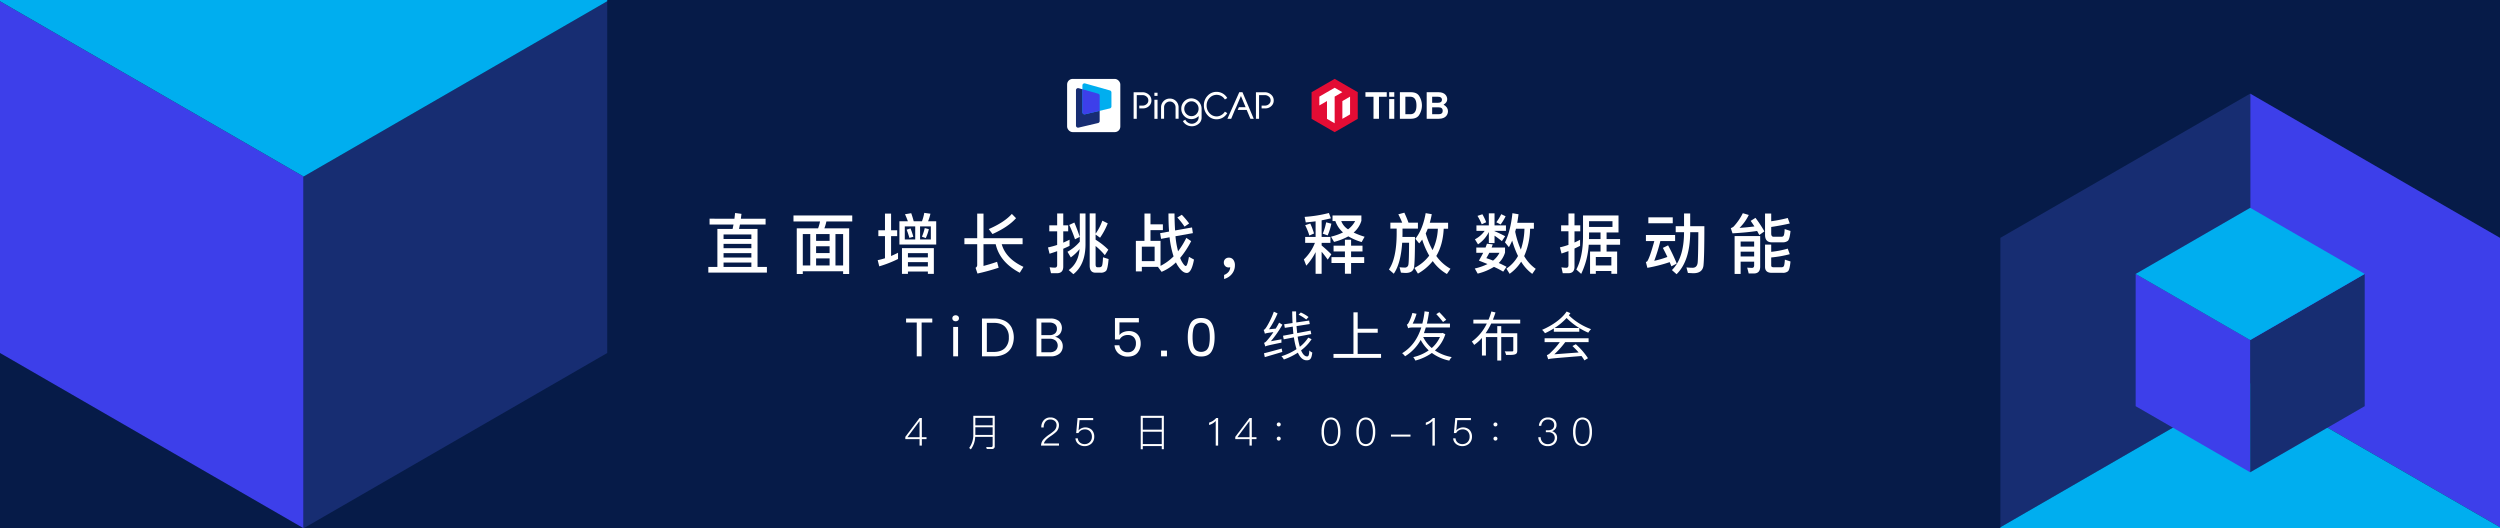 <svg xmlns="http://www.w3.org/2000/svg" xmlns:xlink="http://www.w3.org/1999/xlink" width="1680" height="355" viewBox="0 0 1680 355">
  <defs>
    <clipPath id="clip-path">
      <rect id="矩形_64" data-name="矩形 64" width="408.058" height="355" fill="none"/>
    </clipPath>
    <clipPath id="clip-path-2">
      <rect id="矩形_65" data-name="矩形 65" width="335.75" height="292.094" transform="translate(335.75 292.094) rotate(180)" fill="none"/>
    </clipPath>
  </defs>
  <g id="组_5121" data-name="组 5121" transform="translate(0 -3944)">
    <g id="组_4999" data-name="组 4999">
      <rect id="矩形_9" data-name="矩形 9" width="1680" height="355" transform="translate(0 3944)" fill="#061b48"/>
      <g id="组_4884" data-name="组 4884" transform="translate(0 3944)">
        <g id="组_4883" data-name="组 4883" clip-path="url(#clip-path)">
          <path id="路径_74" data-name="路径 74" d="M203.791,118.783-.913.6V236.969l204.7,118.186Z" transform="translate(0.238 -0.155)" fill="#3d3fea"/>
          <path id="路径_75" data-name="路径 75" d="M275.87,118.783,480.575.6V236.969L275.87,355.155Z" transform="translate(-71.841 -0.155)" fill="#172d72"/>
          <path id="路径_76" data-name="路径 76" d="M-.913-41.018l204.7,118.186L408.5-41.018,203.791-159.2Z" transform="translate(0.238 41.46)" fill="#00aeef"/>
        </g>
      </g>
      <g id="组_4888" data-name="组 4888" transform="translate(442.52 3671.557)">
        <g id="组_4886" data-name="组 4886" transform="translate(901.73 335.349)">
          <g id="组_4885" data-name="组 4885" clip-path="url(#clip-path-2)">
            <path id="路径_77" data-name="路径 77" d="M984.865,529.836,1153.3,627.08V432.593L984.865,335.349Z" transform="translate(-816.99 -335.349)" fill="#3d3fea"/>
            <path id="路径_78" data-name="路径 78" d="M1069.886,529.836,901.455,627.08V432.593l168.431-97.244Z" transform="translate(-902.011 -335.349)" fill="#172d72"/>
            <path id="路径_79" data-name="路径 79" d="M1238.316,528.907l-168.431-97.243L901.455,528.907l168.431,97.244Z" transform="translate(-902.011 -237.176)" fill="#00aeef"/>
          </g>
        </g>
        <g id="组_4887" data-name="组 4887" transform="translate(992.644 412.097)">
          <path id="路径_80" data-name="路径 80" d="M1023.713,439.794l-76.961-44.433v88.867l76.961,44.433Z" transform="translate(-946.753 -350.927)" fill="#3d3fea"/>
          <path id="路径_81" data-name="路径 81" d="M984.865,439.794l76.961-44.433v88.867L984.865,528.66Z" transform="translate(-907.904 -350.927)" fill="#172d72"/>
          <path id="路径_82" data-name="路径 82" d="M946.753,417.79l76.961,44.433,76.961-44.433-76.961-44.433Z" transform="translate(-946.753 -373.356)" fill="#00aeef"/>
        </g>
      </g>
    </g>
    <g id="组_5120" data-name="组 5120" transform="translate(-946.368 3132.842)">
      <g id="组_5110" data-name="组 5110">
        <path id="路径_284" data-name="路径 284" d="M1439.913,958.127c.177-1.279.309-2.557.441-3.835l4.276.573c-.132,1.146-.264,2.2-.4,3.262h16.619v3.923h-17.236c-.221,1.014-.44,1.984-.617,2.954h12.432v25.524h6.3v3.835h-39.366v-3.835h6.084V965h10.227c.22-1.014.441-1.984.617-2.954h-16.09v-3.923Zm11.374,13.622v-3.042H1432.6v3.042Zm0,6.216v-2.911H1432.6v2.911Zm0,6.259V981.27H1432.6v2.954Zm0,6.3v-2.954H1432.6v2.954Z" fill="#fff"/>
        <path id="路径_285" data-name="路径 285" d="M1519.081,955.967v4.011h-17.369a32.962,32.962,0,0,1-1.366,4.629h16.663v30.682h-4.056v-1.852h-27.11v1.852h-4.056V964.607h14.326a27.745,27.745,0,0,0,1.323-4.629h-17.853v-4.011Zm-28.213,33.591V968.442h-5.025v21.116Zm13-16.531v-4.585h-9.081v4.585Zm0,8.2v-4.585h-9.081v4.585Zm0,8.332V984.8h-9.081v4.761Zm9.081,0V968.442H1507.8v21.116Z" fill="#fff"/>
        <path id="路径_286" data-name="路径 286" d="M1541.072,965.885v-11.2h4.1v11.2h4.1v3.968h-4.1V983.21c1.588-.705,3.13-1.41,4.673-2.2v4.188a78.181,78.181,0,0,1-12.608,4.937l-1.057-4.144c1.674-.353,3.3-.793,4.892-1.278V969.853h-4.452v-3.968Zm19.309-6.039h5.554a30.387,30.387,0,0,0,1.543-5.642l4.144.573a29.651,29.651,0,0,1-1.587,5.069h5.466V975.5H1550.77v-15.65h5.687c-.616-1.675-1.233-3.262-1.94-4.716l4.189-.705C1559.278,956.011,1559.851,957.818,1560.381,959.846Zm13.533,35.355H1569.9v-1.587h-13.4V995.2h-4.012v-17.28h21.424Zm-12.52-31.916h-7.008V972.1h7.008Zm-1.278,7.009-2.644.705a50.72,50.72,0,0,0-1.852-5.51l2.6-.838A42.13,42.13,0,0,1,1560.116,970.294Zm9.786,13.841V981.27h-13.4v2.865Zm0,6.084v-2.91h-13.4v2.91Zm1.985-26.934h-7.23V972.1h7.23Zm-1.324,1.851a29.77,29.77,0,0,1-2.071,6l-2.6-.926a30.577,30.577,0,0,0,1.9-5.776Z" fill="#fff"/>
        <path id="路径_287" data-name="路径 287" d="M1603.048,971.219V954.688h4.231v16.531h26.274v4.056h-14.019q2.712,9.655,14.592,15.209l-2.469,3.967q-13.423-7.075-16.179-19.176h-8.2v14.592q4.563-1.191,9.125-2.777l1.059,3.966a140.94,140.94,0,0,1-14.239,3.924l-1.279-3.879a2.038,2.038,0,0,0,1.1-1.9V975.275h-8.6v-4.056Zm26.1-13.445c-3.526,3.968-8.772,7.494-15.826,10.668l-2.512-3.35c6.965-3,12.123-6.392,15.517-10.183Z" fill="#fff"/>
        <path id="路径_288" data-name="路径 288" d="M1652.636,994.759l-.926-4.011a24.429,24.429,0,0,0,3.482.264c1.058,0,1.587-.617,1.587-1.762v-9.3c-1.719.617-3.438,1.19-5.113,1.719l-1.059-4.232a57.382,57.382,0,0,0,6.172-1.675v-9.169h-5.29V962.58h5.29V954.6h4.1v7.98h3.306v4.011h-3.306v7.626q2.117-.926,4.232-1.984v4.145c-1.411.705-2.821,1.322-4.232,1.939v11.99c0,2.953-1.41,4.452-4.232,4.452Zm19.352-40.159h3.835v21.248q-.2,13.357-8.155,19.573l-3.13-2.778c4.32-3.085,6.744-7.758,7.317-14.106a30.766,30.766,0,0,1-5.907,5.6l-2.248-3.791a29.04,29.04,0,0,0,8.288-6.788Zm-.044,15.738-3.175,1.631a86.1,86.1,0,0,0-3.878-9.654l3.438-1.631C1669.563,963.593,1670.8,966.811,1671.944,970.338Zm18.823-9.081a47.3,47.3,0,0,1-5.158,9.654l-3-2.16v3.482a46.546,46.546,0,0,1,8.552,6.745l-2.337,3.659a45.335,45.335,0,0,0-6.215-6.171v12.386c0,1.235.4,1.9,1.19,1.9h1.455a1.817,1.817,0,0,0,1.587-.837c.352-.661.617-2.6.749-5.863l3.747,1.19c-.353,4.408-.926,7.1-1.719,7.979a4.966,4.966,0,0,1-3.615,1.19h-3.394q-3.968,0-3.968-4.761v-35.09h3.968v13.666a36.5,36.5,0,0,0,4.54-8.772Z" fill="#fff"/>
        <path id="路径_289" data-name="路径 289" d="M1719.5,954.644v7.274h8.332v3.88H1719.5v7.229h6.745v16.8a34.118,34.118,0,0,0,8.772-6.392c-.529-1.543-.969-3.217-1.411-5.025a65.85,65.85,0,0,1-1.278-7.8l-5.731,1.059-.617-3.836,5.995-1.058q-.4-5.489-.4-12.167h4.056c.044,4.321.176,8.112.4,11.418l11.374-2.028.572,3.835L1736.3,969.9a54.7,54.7,0,0,0,1.057,7.274l.662,2.865a54.2,54.2,0,0,0,5.554-9.037l3.263,2.2a61.065,61.065,0,0,1-7.406,11.285,16.136,16.136,0,0,0,1.146,2.469c1.146,1.94,2.027,2.954,2.645,2.954.705,0,1.411-2.072,2.116-6.172l3.394,1.852c-1.1,5.995-2.733,8.993-4.849,8.993q-2.644,0-5.422-3.968a16.8,16.8,0,0,1-1.852-3.13,31.019,31.019,0,0,1-9.654,6.348l-2.38-3.218a.476.476,0,0,1,.309-.132h-11.2v3.041h-4.011v-20.5h5.775V954.644Zm2.777,32v-9.742h-8.6v9.742Zm23.188-25.3-3.086,2.116a49.315,49.315,0,0,0-4.849-6.127l3-1.852A52.126,52.126,0,0,1,1745.468,961.345Z" fill="#fff"/>
        <path id="路径_290" data-name="路径 290" d="M1775.131,985.678a6.02,6.02,0,0,1,1.1,3.66,9.157,9.157,0,0,1-1.984,5.863,9.954,9.954,0,0,1-5.29,3.438v-2.733a6.836,6.836,0,0,0,3-2.072,5.094,5.094,0,0,0,1.1-3.086,3.409,3.409,0,0,1-1.058.133,3.09,3.09,0,0,1-2.292-.926,3.192,3.192,0,0,1-.926-2.337,3.125,3.125,0,0,1,.97-2.424,3.373,3.373,0,0,1,2.513-.882A3.587,3.587,0,0,1,1775.131,985.678Z" fill="#fff"/>
        <path id="路径_291" data-name="路径 291" d="M1830.449,970.382V959.89c-2.116.265-4.32.53-6.612.749l-.75-3.747a87.711,87.711,0,0,0,16.31-2.6l1.324,3.571c-1.941.484-4.012.925-6.216,1.366v11.153h5.907v3.967h-5.907v1.764c2.116,1.763,4.32,3.747,6.524,5.951l-2.425,3.57q-2.381-3.306-4.1-5.29v14.812h-4.056V980.565a39.449,39.449,0,0,1-6.26,9.125l-1.63-4.187a30.851,30.851,0,0,0,7.449-11.154h-6.569v-3.967Zm-1.058-2.336-3.13,1.41a43.007,43.007,0,0,0-2.822-6.965l3.439-1.146A50.09,50.09,0,0,1,1829.391,968.046Zm11.638-6.569a37.812,37.812,0,0,1-2.469,7.891l-3.306-1.191a37.656,37.656,0,0,0,2.292-7.626Zm.793-1.763v-3.747h19.4v3.527a16.583,16.583,0,0,1-5.2,7.934,52.816,52.816,0,0,0,7.362,2.822l-1.984,3.57a38.444,38.444,0,0,1-8.949-3.835,41.219,41.219,0,0,1-9.61,3.747l-2.027-3.526a40.984,40.984,0,0,0,8.067-2.865,17.814,17.814,0,0,1-5.158-7.627Zm8.332,24.246v-3.835h-7.627v-3.88h7.627v-3.967h4.144v3.967h7.67v3.88h-7.67v3.835h8.816v3.923H1854.3v7.229h-4.144v-7.229h-9.037V983.96Zm6.877-24.246h-9.346a11.373,11.373,0,0,0,4.584,5.554A16.537,16.537,0,0,0,1857.031,959.714Z" fill="#fff"/>
        <path id="路径_292" data-name="路径 292" d="M1888.634,960.772a59.083,59.083,0,0,0-2.6-5.6l4.056-1.1c1.146,2.469,2.072,4.673,2.777,6.7h6.348v4.012h-10.36v3.57c0,.705-.044,1.366-.044,2.028h8.42c0,11.021-.22,17.809-.617,20.366q-.66,3.836-5.686,3.836c-.617,0-1.631-.089-3.13-.221l-.926-3.615a34.065,34.065,0,0,0,3.439.22,2.319,2.319,0,0,0,2.512-2.116c.265-1.41.4-6.3.441-14.591h-4.628c-.617,9.257-2.469,16.178-5.643,20.851l-3.263-2.865q5.093-7.407,5.2-23.893v-3.57H1880.7v-4.012Zm11.417,13.974-2.557-3.13c3.4-4.319,5.687-10.051,6.921-17.236l4.1.706a52.005,52.005,0,0,1-1.323,5.73h12.3v4.056h-2.953c-.353,7.141-1.984,13.268-4.981,18.294a29.3,29.3,0,0,0,9.521,8.6l-2.38,3.527a29.217,29.217,0,0,1-9.522-8.685,35,35,0,0,1-9.963,8.42l-2.38-3.835a27.977,27.977,0,0,0,9.963-8.243,53.879,53.879,0,0,1-4.717-10.8A31.36,31.36,0,0,1,1900.051,974.746Zm4.408-6.744a54.838,54.838,0,0,0,4.585,11.241,36.131,36.131,0,0,0,3.57-14.371h-6.789C1905.385,965.973,1904.944,967.032,1904.459,968Z" fill="#fff"/>
        <path id="路径_293" data-name="路径 293" d="M1949.506,975.407c-.265.706-.486,1.367-.749,2.072h8.992v3.4a16.5,16.5,0,0,1-4.232,7.009c1.808.793,3.571,1.675,5.247,2.556l-2.249,3.263a56.872,56.872,0,0,0-6.215-3.218,37.434,37.434,0,0,1-10.933,4.54l-1.94-3.438a37.934,37.934,0,0,0,8.552-3c-1.807-.75-3.747-1.5-5.775-2.293,1.059-1.852,2.028-3.571,2.865-5.246h-4.628v-3.571h6.216c.353-.882.661-1.763.925-2.556Zm-2.645-12.783v-8.112h3.835v8.112h7.67v3.658h-7.67v.221c2.336.969,4.717,2.116,7.142,3.394l-2.2,3.306c-1.941-1.542-3.572-2.777-4.938-3.658v4.937h-3.835v-7.45a20.893,20.893,0,0,1-7.274,8.331l-2.071-3.394a18.65,18.65,0,0,0,6.568-5.687h-5.555v-3.658Zm-1.763-2.116-3,1.366a39.511,39.511,0,0,0-2.866-5.643l3.307-1.1A37.72,37.72,0,0,1,1945.1,960.508Zm8.9,20.542h-6.832q-.926,1.851-1.985,3.571c1.543.529,3.042,1.057,4.5,1.675A15.555,15.555,0,0,0,1954,981.05Zm4.144-24.554a31.807,31.807,0,0,1-3.35,5.511l-2.909-1.5a28.026,28.026,0,0,0,3.305-5.422Zm4.409,16.354a41.252,41.252,0,0,1-2.205,4.408L1957.7,974q3.7-7.273,5.025-19.572l4.1.705c-.265,2.027-.528,3.922-.882,5.73h11.2v4.012h-2.556a47.167,47.167,0,0,1-3.968,18.383,26.678,26.678,0,0,0,7.759,8.551l-2.336,3.395a28.587,28.587,0,0,1-7.45-8.2,29.744,29.744,0,0,1-7.759,8.155l-2.16-3.482a24.511,24.511,0,0,0,7.8-8.508A62.044,62.044,0,0,1,1962.555,972.85Zm2.027-5.995a59.536,59.536,0,0,0,3.791,12.035,46.049,46.049,0,0,0,2.425-14.018h-5.687Q1964.845,965.93,1964.582,966.855Z" fill="#fff"/>
        <path id="路径_294" data-name="路径 294" d="M1996.537,994.759l-.882-3.966a20.531,20.531,0,0,0,3.219.308c.97,0,1.5-.573,1.5-1.719V979.9c-1.587.573-3.13,1.1-4.672,1.631l-1.058-4.144a53.023,53.023,0,0,0,5.73-1.675v-9.125h-4.937V962.58h4.937V954.6h4.056v7.98h3.88v4.011h-3.88v7.538c1.234-.573,2.512-1.19,3.747-1.851v4.1c-1.279.617-2.513,1.234-3.747,1.806V990.4c0,2.91-1.411,4.364-4.144,4.364Zm12.388.442-3.263-2.91q4.431-8.531,4.5-21.953V955.967h23.849v11.417h-8.024v4.409h9.081v3.835h-9.081v4.541h7.1v14.987h-3.88v-1.9h-10.447v1.9h-3.879V980.169h7.053v-4.541h-7.935A52.446,52.446,0,0,1,2008.925,995.2Zm5.29-27.817v2.954c0,.485-.045.969-.045,1.455h7.759v-4.409Zm0-7.582v3.835h15.737V959.8Zm14.987,29.756v-5.687h-10.447v5.687Z" fill="#fff"/>
        <path id="路径_295" data-name="路径 295" d="M2072.045,969.1v4.056h-9.918a118,118,0,0,1-4.1,13.269,62.335,62.335,0,0,0,8.817-2.6q-1.521-3.24-3.042-6.083l3.526-1.72a127.36,127.36,0,0,1,5.819,12.256l-3.615,1.851-1.145-2.822a101.805,101.805,0,0,1-14.989,3.836l-1.013-3.968a2.106,2.106,0,0,0,.881-.352c1.19-1.72,2.777-6.26,4.8-13.666h-5.642V969.1Zm-1.587-11.9v4.012h-16.4V957.2Zm11.726-2.6v8.552h9.522c0,14.371-.221,23.231-.617,26.582q-.728,5.027-6.744,5.025c-.706,0-1.941-.087-3.7-.175l-.97-3.7c1.587.131,2.953.22,4.1.22,1.94,0,3.041-1.058,3.4-3.175.264-2.071.4-8.992.484-20.718h-5.466v.4q-.2,19.043-9.169,27.816l-3.13-2.778q8-7.8,8.155-25.038v-.4h-5.6v-4.056h5.6V954.6Z" fill="#fff"/>
        <path id="路径_296" data-name="路径 296" d="M2132.037,966.635,2128.6,969.1c-.441-.881-.926-1.806-1.456-2.732q-6.876,1.058-16.53,1.587l-1.146-3.483a6.039,6.039,0,0,0,1.9-1.058,37.7,37.7,0,0,0,6.172-8.992l4.011,1.189a32.335,32.335,0,0,1-6.215,8.685c3.085-.177,6.436-.53,10.007-.97-.794-1.235-1.632-2.469-2.513-3.747l3.218-2.028A81.171,81.171,0,0,1,2132.037,966.635Zm-15.958,28.61h-4.056V969.809h17.193v20.542c0,3.042-1.455,4.585-4.277,4.585H2121.5l-1.014-3.924,3.13.177c1.014,0,1.543-.573,1.543-1.72V987h-9.081Zm9.081-21.778h-9.081v3.4h9.081Zm-9.081,10.051h9.081V980.3h-9.081ZM2137.062,974c-3.086,0-4.585-1.675-4.585-5.026V954.644h4.145v5.2a102.565,102.565,0,0,0,11.108-2.2l1.367,3.7c-3.615.837-7.758,1.631-12.475,2.336v4.409c0,1.411.528,2.16,1.587,2.16h5.245a1.685,1.685,0,0,0,1.5-.661c.353-.53.617-2.029.705-4.5l3.924,1.279c-.353,3.658-.97,5.862-1.764,6.612a5.474,5.474,0,0,1-3.57,1.014Zm-.44,15.561c0,.793.484,1.19,1.542,1.19h5.334a1.865,1.865,0,0,0,1.543-.617c.353-.529.617-2.028.75-4.5l3.791,1.235q-.53,5.555-1.72,6.612a5.311,5.311,0,0,1-3.57,1.014h-7.317c-3,0-4.5-1.366-4.5-4.011V975.54h4.145v4.848a61.855,61.855,0,0,0,11.108-2.16l1.367,3.747a76.328,76.328,0,0,1-12.475,2.2Z" fill="#fff"/>
        <path id="路径_297" data-name="路径 297" d="M1572.866,1025.22v2.666H1565.7v22.73h-3.277v-22.73h-7.169v-2.666Z" fill="#fff"/>
        <path id="路径_298" data-name="路径 298" d="M1586.95,1023.582a2.629,2.629,0,0,1,3.241,0,2.043,2.043,0,0,1,0,2.918,2.632,2.632,0,0,1-3.241,0,2.043,2.043,0,0,1,0-2.918Zm3.241,7.259v19.775h-3.277v-19.775Z" fill="#fff"/>
        <path id="路径_299" data-name="路径 299" d="M1626.1,1044.619a10.619,10.619,0,0,1-4.556,4.43,15.466,15.466,0,0,1-7.223,1.567h-8.068v-25.4h8.068a15.758,15.758,0,0,1,7.223,1.532,10.41,10.41,0,0,1,4.556,4.394,15.423,15.423,0,0,1,0,13.473Zm-4.43.485a9.584,9.584,0,0,0,2.629-7.2,9.682,9.682,0,0,0-2.612-7.222q-2.612-2.574-7.618-2.576h-4.539v19.56h4.539Q1619.044,1047.662,1621.674,1045.1Z" fill="#fff"/>
        <path id="路径_300" data-name="路径 300" d="M1659.082,1039.7a6.109,6.109,0,0,1,1.459,4.07,6.326,6.326,0,0,1-2.107,4.971,8.913,8.913,0,0,1-6.106,1.873h-9.437v-25.4h9.293a8.711,8.711,0,0,1,5.8,1.694,6.519,6.519,0,0,1,.666,8.609,5.955,5.955,0,0,1-3.368,1.945A6.647,6.647,0,0,1,1659.082,1039.7Zm-12.914-3.351h5.475a5.456,5.456,0,0,0,3.693-1.116,3.943,3.943,0,0,0,1.278-3.134,3.88,3.88,0,0,0-1.261-3.062,5.683,5.683,0,0,0-3.854-1.116h-5.331Zm9.563,10.338a4.593,4.593,0,0,0-.035-6.681,6.183,6.183,0,0,0-4.053-1.208h-5.475v9.079h5.548A6.087,6.087,0,0,0,1655.731,1046.689Z" fill="#fff"/>
        <path id="路径_301" data-name="路径 301" d="M1711.69,1027.814h-13.039v8.5a6.085,6.085,0,0,1,2.593-1.945,9.385,9.385,0,0,1,3.711-.72,8.2,8.2,0,0,1,4.484,1.135,6.865,6.865,0,0,1,2.63,2.989,9.824,9.824,0,0,1,.846,4.125,9.318,9.318,0,0,1-2.2,6.411q-2.2,2.485-6.448,2.486a9.223,9.223,0,0,1-6.231-2.072,7.861,7.861,0,0,1-2.7-5.564h3.242a5.691,5.691,0,0,0,1.855,3.475,5.491,5.491,0,0,0,3.692,1.244,5.173,5.173,0,0,0,4.179-1.658,6.511,6.511,0,0,0,1.4-4.358,5.632,5.632,0,0,0-1.442-4.106,5.423,5.423,0,0,0-4.07-1.478,6.445,6.445,0,0,0-3.278.811,5.377,5.377,0,0,0-2.125,2.179h-3.17V1024.9h16.065Z" fill="#fff"/>
        <path id="路径_302" data-name="路径 302" d="M1730.565,1046.761v3.855H1726.6v-3.855Z" fill="#fff"/>
        <path id="路径_303" data-name="路径 303" d="M1744.541,1037.757q0-6.088,2.018-9.493t6.988-3.4q4.969,0,7.006,3.422t2.035,9.474q0,6.125-2.035,9.544t-7.006,3.423q-4.972,0-6.988-3.423T1744.541,1037.757Zm14.806,0a25.164,25.164,0,0,0-.451-5.188,6.453,6.453,0,0,0-1.712-3.332,5.9,5.9,0,0,0-7.24,0,6.452,6.452,0,0,0-1.711,3.332,25.239,25.239,0,0,0-.45,5.188,25.729,25.729,0,0,0,.45,5.241,6.566,6.566,0,0,0,1.711,3.367,5.826,5.826,0,0,0,7.24,0A6.568,6.568,0,0,0,1758.9,1043,25.651,25.651,0,0,0,1759.347,1037.757Z" fill="#fff"/>
        <path id="路径_304" data-name="路径 304" d="M1807.544,1039.16a11.542,11.542,0,0,0,0,2.233c-8.971,1.837-10.159,2.161-10.916,2.594a19.851,19.851,0,0,0-.828-2.449c.756-.145,1.585-1.009,2.665-2.342a41.919,41.919,0,0,0,3.638-4.864c-4.322.577-5.187.793-5.727,1.081a19.173,19.173,0,0,0-.829-2.558c.648-.144,1.261-.972,2.053-2.2a55.421,55.421,0,0,0,4.792-10.052l2.522,1.153a62.6,62.6,0,0,1-5.765,10.664l4.5-.432q1.242-2,2.27-4l2.233,1.369a74.963,74.963,0,0,1-7.745,11.1Zm.54,8.5-11.78,3.494-.54-2.594c2.954-.684,7.493-1.981,11.923-3.17Zm19.671-8.574a28.982,28.982,0,0,1-7.062,7.493c1.117,2.63,2.486,4.107,4.035,4.107.973,0,1.37-.865,1.513-4.035a5.754,5.754,0,0,0,1.982,1.405c-.468,4.035-1.3,5.224-3.748,5.224-2.557,0-4.466-1.909-5.943-5.151a42.276,42.276,0,0,1-9.4,4.611,10.382,10.382,0,0,0-1.657-2.2,38.689,38.689,0,0,0,10.159-4.755,50.132,50.132,0,0,1-1.765-7.926l-6.846,1.333-.467-2.414,6.989-1.3c-.181-1.549-.324-3.17-.433-4.827l-5.332.828-.468-2.414,5.656-.828c-.144-2.522-.216-5.116-.252-7.818h2.63c0,2.594.036,5.043.144,7.421l8.611-1.26.431,2.341-8.9,1.37c.144,1.657.288,3.206.469,4.718l8.97-1.693.468,2.342-9.15,1.729a52.789,52.789,0,0,0,1.476,6.809,25.938,25.938,0,0,0,5.656-6.16Zm-3.6-13.222a28.135,28.135,0,0,0-5.151-3.242l1.514-1.478a25,25,0,0,1,5.187,3.063Z" fill="#fff"/>
        <path id="路径_305" data-name="路径 305" d="M1874.438,1048.995v2.666h-31.955v-2.666h13.4v-27.956h2.846v11.023H1872.2v2.7h-13.474v14.231Z" fill="#fff"/>
        <path id="路径_306" data-name="路径 306" d="M1917.628,1035.773a24.462,24.462,0,0,1-6.989,10.88,29.774,29.774,0,0,0,11.312,4.467,9.385,9.385,0,0,0-1.657,2.378,29.992,29.992,0,0,1-11.709-5.152,34.23,34.23,0,0,1-11.1,5.116,11.57,11.57,0,0,0-1.405-2.306,29.777,29.777,0,0,0,10.376-4.539,26.726,26.726,0,0,1-5.368-7.025,29.782,29.782,0,0,1-10.52,10.988,9.7,9.7,0,0,0-1.981-2.054c6.556-4,10.519-9.871,12.9-17.328h-5.008c-2.269,0-3.494.216-3.818.612-.181-.576-.612-1.909-.9-2.521.5-.145.9-.649,1.3-1.442a29.036,29.036,0,0,0,2.413-6.377l2.81.541a36.347,36.347,0,0,1-2.594,6.593h6.485a56.9,56.9,0,0,0,1.512-8.25l2.991.433c-.4,2.773-.865,5.367-1.441,7.817h15.527l-.036,2.594h-16.211c-.4,1.3-.83,2.594-1.261,3.818h12.068l.5-.143Zm-14.879,1.837a22.2,22.2,0,0,0,5.765,7.422,21.407,21.407,0,0,0,5.511-7.422Zm13.33-10.051a64.663,64.663,0,0,0-4.54-5.3l2.054-1.3c1.549,1.584,3.638,3.818,4.647,5.115Z" fill="#fff"/>
        <path id="路径_307" data-name="路径 307" d="M1948.46,1028.568a43.7,43.7,0,0,1-3.783,6.557h7.853V1030.3h2.666v4.827h10.772v11.528c0,1.441-.325,2.2-1.441,2.594-1.081.432-2.99.469-6.089.432a9.249,9.249,0,0,0-.864-2.414c2.306.073,4.4.036,4.936.036.612-.036.793-.179.793-.684v-8.971H1955.2v15.779h-2.666v-15.779h-7.638v12.43h-2.666v-11.817a28.07,28.07,0,0,1-5.223,4.683,13.3,13.3,0,0,0-1.585-2.233,31.872,31.872,0,0,0,10.088-12.141h-9.043v-2.594h10.195a41.608,41.608,0,0,0,1.909-5.511l2.775.648c-.505,1.621-1.117,3.242-1.73,4.863h18.337v2.594Z" fill="#fff"/>
        <path id="路径_308" data-name="路径 308" d="M2001.7,1021.615c-.36.469-.721.973-1.045,1.441a41.565,41.565,0,0,0,14.915,9.294,11.182,11.182,0,0,0-1.873,2.378,46.974,46.974,0,0,1-14.591-9.871,40.668,40.668,0,0,1-8.1,6.737h16.643v2.486h-17.112v-2.2a46.991,46.991,0,0,1-5.944,3.206,11.579,11.579,0,0,0-1.946-2.27c6.99-2.99,13.294-7.493,16.5-12.321Zm-17.364,16.86h29.577v2.594h-15.707a57.552,57.552,0,0,1-7.35,8.178l16.356-1.225a52.982,52.982,0,0,0-4.179-4.323l2.27-1.225a46.8,46.8,0,0,1,8.177,9.4l-2.377,1.477a30.13,30.13,0,0,0-1.981-2.954c-19.022,1.549-21.04,1.693-22.372,2.2-.181-.576-.613-1.981-.9-2.774a6.33,6.33,0,0,0,2.666-1.873,46.988,46.988,0,0,0,6.052-6.881h-10.231Z" fill="#fff"/>
        <path id="路径_309" data-name="路径 309" d="M1565.844,1092.051v12.9h3.146v1.326h-3.146v4.342h-1.535v-4.342h-9.568v-1.534l9.568-12.689Zm-9.672,12.9h8.137V1094.21h-.077Z" fill="#fff"/>
        <path id="路径_310" data-name="路径 310" d="M1598.759,1113.164l-1.092-.988a14.678,14.678,0,0,0,2.756-8.97v-12.611h14.405V1110.9a1.75,1.75,0,0,1-1.95,2h-3.406l-.365-1.353c1.2.027,2.288.053,3.3.053.677,0,1.015-.416,1.015-1.222v-5.642h-11.7A15.305,15.305,0,0,1,1598.759,1113.164Zm14.665-21.217H1601.8v5.019h11.623Zm-11.623,11.467h11.623v-5.122H1601.8Z" fill="#fff"/>
        <path id="路径_311" data-name="路径 311" d="M1656.35,1093.143a4.866,4.866,0,0,1,1.637,3.848,6.243,6.243,0,0,1-1.846,4.369,28.314,28.314,0,0,1-3.848,2.964c-2.652,1.794-4.109,3.406-4.4,4.836h10.116v1.456h-12.065a6.473,6.473,0,0,1,1.846-4.42,22.315,22.315,0,0,1,3.9-3.2,28.31,28.31,0,0,0,3.146-2.47,5.179,5.179,0,0,0,1.534-3.562,3.663,3.663,0,0,0-1.144-2.861,4.389,4.389,0,0,0-3.042-1.013,3.98,3.98,0,0,0-3.2,1.351,5.675,5.675,0,0,0-1.248,3.952h-1.612a6.815,6.815,0,0,1,1.716-4.914,5.625,5.625,0,0,1,4.368-1.794A5.915,5.915,0,0,1,1656.35,1093.143Z" fill="#fff"/>
        <path id="路径_312" data-name="路径 312" d="M1681,1092.051v1.457h-9.178l-.65,6.837h.078a5.177,5.177,0,0,1,2.055-1.481,6.342,6.342,0,0,1,6.708,1.144,6.435,6.435,0,0,1,1.689,4.706,6.079,6.079,0,0,1-1.9,4.55,6.918,6.918,0,0,1-8.633.39,5.24,5.24,0,0,1-2.106-3.952h1.586a4.074,4.074,0,0,0,1.56,2.937,4.831,4.831,0,0,0,3.042.963,4.743,4.743,0,0,0,3.484-1.379,4.841,4.841,0,0,0,1.378-3.509,5.132,5.132,0,0,0-1.3-3.718,4.526,4.526,0,0,0-3.406-1.275,5.212,5.212,0,0,0-2.548.624,4.549,4.549,0,0,0-1.794,1.847h-1.507l.935-10.141Z" fill="#fff"/>
        <path id="路径_313" data-name="路径 313" d="M1728.474,1113.034h-1.405v-2.106h-12.74v2.132h-1.4v-22.491h15.549Zm-1.405-13.131v-7.956h-12.74v7.956Zm0,9.647v-8.268h-12.74v8.268Z" fill="#fff"/>
        <path id="路径_314" data-name="路径 314" d="M1764.95,1092.051v18.565h-1.611v-16.589a9.609,9.609,0,0,1-4.447,2.731v-1.613a10.642,10.642,0,0,0,2.548-1.17,10.5,10.5,0,0,0,2.21-1.924Z" fill="#fff"/>
        <path id="路径_315" data-name="路径 315" d="M1787.57,1092.051v12.9h3.147v1.326h-3.147v4.342h-1.534v-4.342h-9.568v-1.534l9.568-12.689Zm-9.672,12.9h8.138V1094.21h-.078Z" fill="#fff"/>
        <path id="路径_316" data-name="路径 316" d="M1806.653,1095.458a1.267,1.267,0,0,1,.364.935,1.36,1.36,0,0,1-.364.937,1.332,1.332,0,0,1-.962.389,1.294,1.294,0,0,1-.962-.389,1.259,1.259,0,0,1-.364-.937,1.181,1.181,0,0,1,.364-.935,1.292,1.292,0,0,1,.962-.391A1.33,1.33,0,0,1,1806.653,1095.458Zm0,9.515a1.273,1.273,0,0,1,.364.937,1.353,1.353,0,0,1-.364.935,1.33,1.33,0,0,1-.962.391,1.292,1.292,0,0,1-.962-.391,1.253,1.253,0,0,1-.364-.935,1.186,1.186,0,0,1,.364-.937,1.3,1.3,0,0,1,.962-.389A1.336,1.336,0,0,1,1806.653,1104.973Z" fill="#fff"/>
        <path id="路径_317" data-name="路径 317" d="M1845.783,1094.756a13.828,13.828,0,0,1,1.353,6.578,13.978,13.978,0,0,1-1.353,6.578,5.6,5.6,0,0,1-9.984,0,13.693,13.693,0,0,1-1.352-6.578,13.548,13.548,0,0,1,1.352-6.578,5.594,5.594,0,0,1,9.984,0Zm-8.866,1.091a17.97,17.97,0,0,0,0,10.973,4.024,4.024,0,0,0,3.874,2.756,4.073,4.073,0,0,0,3.875-2.756,17.467,17.467,0,0,0,0-10.973,4.037,4.037,0,0,0-3.875-2.755A3.99,3.99,0,0,0,1836.917,1095.847Z" fill="#fff"/>
        <path id="路径_318" data-name="路径 318" d="M1869.184,1094.756a13.84,13.84,0,0,1,1.352,6.578,13.991,13.991,0,0,1-1.352,6.578,5.6,5.6,0,0,1-9.985,0,13.693,13.693,0,0,1-1.351-6.578,13.549,13.549,0,0,1,1.351-6.578,5.6,5.6,0,0,1,9.985,0Zm-8.867,1.091a17.989,17.989,0,0,0,0,10.973,4.025,4.025,0,0,0,3.874,2.756,4.071,4.071,0,0,0,3.875-2.756,17.469,17.469,0,0,0,0-10.973,4.035,4.035,0,0,0-3.875-2.755A3.991,3.991,0,0,0,1860.317,1095.847Z" fill="#fff"/>
        <path id="路径_319" data-name="路径 319" d="M1894.222,1103.206v1.351h-13.131v-1.351Z" fill="#fff"/>
        <path id="路径_320" data-name="路径 320" d="M1910.575,1092.051v18.565h-1.611v-16.589a9.609,9.609,0,0,1-4.447,2.731v-1.613a10.642,10.642,0,0,0,2.548-1.17,10.5,10.5,0,0,0,2.21-1.924Z" fill="#fff"/>
        <path id="路径_321" data-name="路径 321" d="M1934.834,1092.051v1.457h-9.179l-.65,6.837h.078a5.174,5.174,0,0,1,2.054-1.481,6.344,6.344,0,0,1,6.709,1.144,6.435,6.435,0,0,1,1.689,4.706,6.079,6.079,0,0,1-1.9,4.55,6.918,6.918,0,0,1-8.633.39,5.24,5.24,0,0,1-2.106-3.952h1.586a4.074,4.074,0,0,0,1.56,2.937,4.829,4.829,0,0,0,3.042.963,4.743,4.743,0,0,0,3.484-1.379,4.841,4.841,0,0,0,1.378-3.509,5.132,5.132,0,0,0-1.3-3.718,4.525,4.525,0,0,0-3.406-1.275,5.212,5.212,0,0,0-2.548.624,4.55,4.55,0,0,0-1.794,1.847h-1.509l.937-10.141Z" fill="#fff"/>
        <path id="路径_322" data-name="路径 322" d="M1952.278,1095.458a1.267,1.267,0,0,1,.364.935,1.36,1.36,0,0,1-.364.937,1.332,1.332,0,0,1-.962.389,1.294,1.294,0,0,1-.962-.389,1.259,1.259,0,0,1-.364-.937,1.181,1.181,0,0,1,.364-.935,1.292,1.292,0,0,1,.962-.391A1.33,1.33,0,0,1,1952.278,1095.458Zm0,9.515a1.273,1.273,0,0,1,.364.937,1.353,1.353,0,0,1-.364.935,1.33,1.33,0,0,1-.962.391,1.292,1.292,0,0,1-.962-.391,1.253,1.253,0,0,1-.364-.935,1.186,1.186,0,0,1,.364-.937,1.3,1.3,0,0,1,.962-.389A1.336,1.336,0,0,1,1952.278,1104.973Z" fill="#fff"/>
        <path id="路径_323" data-name="路径 323" d="M1990.785,1093.04a4.6,4.6,0,0,1,1.561,3.639,4.077,4.077,0,0,1-3.016,4.212,5.03,5.03,0,0,1,2.5,1.639,4.289,4.289,0,0,1,.909,2.756,5.4,5.4,0,0,1-1.741,4.108,6.574,6.574,0,0,1-4.524,1.586,6.5,6.5,0,0,1-4.135-1.3,6.194,6.194,0,0,1-2.235-4.707h1.611a4.526,4.526,0,0,0,4.732,4.629,4.926,4.926,0,0,0,3.458-1.222,4.06,4.06,0,0,0,1.248-3.042,3.465,3.465,0,0,0-1.2-2.756,4.608,4.608,0,0,0-3.145-.989h-1.638v-1.3h1.481a4.7,4.7,0,0,0,3.069-.911,3.388,3.388,0,0,0,1.04-2.625,3.527,3.527,0,0,0-1.067-2.653,4.48,4.48,0,0,0-3.093-1.013,4.188,4.188,0,0,0-3.094,1.118,4.791,4.791,0,0,0-1.405,3.093h-1.585a6.079,6.079,0,0,1,1.923-4.133,5.862,5.862,0,0,1,4.161-1.483A6.231,6.231,0,0,1,1990.785,1093.04Z" fill="#fff"/>
        <path id="路径_324" data-name="路径 324" d="M2014.809,1094.756a13.84,13.84,0,0,1,1.352,6.578,13.991,13.991,0,0,1-1.352,6.578,5.6,5.6,0,0,1-9.985,0,13.693,13.693,0,0,1-1.351-6.578,13.549,13.549,0,0,1,1.351-6.578,5.6,5.6,0,0,1,9.985,0Zm-8.867,1.091a17.989,17.989,0,0,0,0,10.973,4.025,4.025,0,0,0,3.874,2.756,4.071,4.071,0,0,0,3.875-2.756,17.469,17.469,0,0,0,0-10.973,4.035,4.035,0,0,0-3.875-2.755A3.991,3.991,0,0,0,2005.942,1095.847Z" fill="#fff"/>
      </g>
      <g id="组_5119" data-name="组 5119">
        <g id="组_5113" data-name="组 5113">
          <g id="组_5111" data-name="组 5111">
            <path id="路径_325" data-name="路径 325" d="M1827.754,873.107v17.911l15.511,8.956,15.511-8.956V873.107l-15.511-8.955Z" fill="#e30c34"/>
            <path id="路径_326" data-name="路径 326" d="M1843.256,870.131l-10.3,5.948v5.947l5.152-2.975v11.975l5.15,2.969h0V876.077l5.149-2.973Z" fill="#fff"/>
            <path id="路径_327" data-name="路径 327" d="M1848.436,879.081v11.937l5.171-2.985v-11.94Z" fill="#fff"/>
          </g>
          <g id="组_5112" data-name="组 5112">
            <path id="路径_328" data-name="路径 328" d="M1873.037,890.981h-3.675v-14.8h-5.415v-3.063h14.309v3.063h-5.219Z" fill="#fff"/>
            <path id="路径_329" data-name="路径 329" d="M1883.327,876.182h-3.43v-3.063h3.43Zm0,14.8h-3.43V877.75h3.43Z" fill="#fff"/>
            <path id="路径_330" data-name="路径 330" d="M1887.1,873.119h6.983c2.744,0,4.435.612,5.635,2.058a11.88,11.88,0,0,1,0,13.721c-1.2,1.446-2.916,2.083-5.635,2.083H1887.1Zm6.983,14.8c2.768,0,4.141-1.935,4.141-5.856,0-3.945-1.373-5.88-4.141-5.88h-3.308v11.736Z" fill="#fff"/>
            <path id="路径_331" data-name="路径 331" d="M1913.137,890.981H1905.1V873.119h7.963c4.7,0,5.831,3.063,5.831,4.7,0,1.519-.686,2.549-2.45,3.676,2.009,1.176,2.965,2.572,2.965,4.337C1919.41,887.967,1918.16,890.981,1913.137,890.981Zm-4.361-10.756h3.994c1.69,0,2.6-.711,2.6-2.01,0-1.323-.907-2.033-2.6-2.033h-3.994Zm0,7.693h4.386c1.789,0,2.72-.808,2.72-2.3,0-1.519-.931-2.328-2.72-2.328h-4.386Z" fill="#fff"/>
          </g>
        </g>
        <g id="组_5118" data-name="组 5118">
          <g id="组_5114" data-name="组 5114">
            <path id="路径_332" data-name="路径 332" d="M1769.5,886.187h-.005l-.039.062a6.8,6.8,0,0,1-2.322,2.217,6.224,6.224,0,0,1-3.179.919,6.347,6.347,0,0,1-4.811-2.2,7.422,7.422,0,0,1-1.926-5.245,7.3,7.3,0,0,1,1.988-4.975,6.438,6.438,0,0,1,10.229.986l.039.06h.038l1.58-.977a8.764,8.764,0,0,0-2.611-2.776,8.144,8.144,0,0,0-4.525-1.368,7.933,7.933,0,0,0-6.042,2.574,9.082,9.082,0,0,0-2.535,6.564,9.494,9.494,0,0,0,2.511,6.585,7.894,7.894,0,0,0,5.981,2.714h.087a8.271,8.271,0,0,0,7.128-4.164Z" fill="#fff"/>
            <path id="路径_333" data-name="路径 333" d="M1781.307,873.123h-2.147l-7.982,17.866h2.547l2.467-5.938h0l.872-1.855h0l3.213-7.54,3.149,7.54h-4.52l-.824,1.855h6.077l2.49,5.938h2.245Z" fill="#fff"/>
            <path id="路径_334" data-name="路径 334" d="M1800.57,874.758a6.4,6.4,0,0,0-4.433-1.612h-5.781v17.843h2.106V884h0v-1.878h0V875.07h3.766a4.185,4.185,0,0,1,2.747.952,3.071,3.071,0,0,1,1.248,2.365,3.14,3.14,0,0,1-1.12,2.721,3.966,3.966,0,0,1-2.761,1.014h-2.181V884h2.524a5.644,5.644,0,0,0,3.931-1.5,4.906,4.906,0,0,0,1.69-3.71A5.048,5.048,0,0,0,1800.57,874.758Z" fill="#fff"/>
            <rect id="矩形_174" data-name="矩形 174" width="2.106" height="2.106" transform="translate(1722.126 873.475)" fill="#fff"/>
            <rect id="矩形_175" data-name="矩形 175" width="2.106" height="12.822" transform="translate(1722.126 878.194)" fill="#fff"/>
            <path id="路径_335" data-name="路径 335" d="M1753.846,889.733v-5.506a7,7,0,0,0-7.042-6.97,6.629,6.629,0,0,0-4.71,2.122,6.794,6.794,0,0,0-1.911,4.824,6.928,6.928,0,0,0,2.073,5.009,6.431,6.431,0,0,0,4.946,1.982,6.564,6.564,0,0,0,4.652-2.086v.873m0,0a4.01,4.01,0,0,1-1.373,3.028,4.592,4.592,0,0,1-3.215,1.309,4.705,4.705,0,0,1-2.865-.956,4.385,4.385,0,0,1-1.518-1.784l-1.613.931a6.174,6.174,0,0,0,1.683,2.035,6.923,6.923,0,0,0,4.1,1.447q.15.006.3.006a6.923,6.923,0,0,0,4.406-1.567,5.169,5.169,0,0,0,2.085-4.2v-.5m-2.038-5.373a4.949,4.949,0,0,1-1.423,3.424,4.352,4.352,0,0,1-3.3,1.418,4.62,4.62,0,0,1-3.418-1.421,4.77,4.77,0,0,1-1.467-3.443,4.853,4.853,0,0,1,1.334-3.49,4.618,4.618,0,0,1,3.307-1.6c.085,0,.17-.006.254-.006a4.32,4.32,0,0,1,3.292,1.471A4.821,4.821,0,0,1,1751.808,884.36Z" fill="#fff"/>
            <path id="路径_336" data-name="路径 336" d="M1718.376,874.758a6.4,6.4,0,0,0-4.433-1.612h-5.781v17.843h2.107V884h0v-1.878h0V875.07h3.766a4.182,4.182,0,0,1,2.746.952,3.065,3.065,0,0,1,1.248,2.365,3.139,3.139,0,0,1-1.119,2.721,3.966,3.966,0,0,1-2.761,1.014h-2.181V884h2.523a5.648,5.648,0,0,0,3.932-1.5,4.91,4.91,0,0,0,1.69-3.71A5.048,5.048,0,0,0,1718.376,874.758Z" fill="#fff"/>
            <path id="路径_337" data-name="路径 337" d="M1732.5,877.409a5.693,5.693,0,0,0-4.221,1.727,5.906,5.906,0,0,0-1.679,4.287v7.539h2.032v-7.721a3.688,3.688,0,0,1,1.143-2.725,3.736,3.736,0,0,1,2.725-1.143,3.637,3.637,0,0,1,2.679,1.143,3.7,3.7,0,0,1,1.166,2.725v7.721h2.032v-7.539a5.906,5.906,0,0,0-1.679-4.287A5.664,5.664,0,0,0,1732.5,877.409Z" fill="#fff"/>
          </g>
          <g id="组_5117" data-name="组 5117">
            <rect id="矩形_176" data-name="矩形 176" width="35.758" height="35.758" rx="3.725" transform="translate(1663.465 864.184)" fill="#fff"/>
            <g id="组_5116" data-name="组 5116">
              <rect id="矩形_177" data-name="矩形 177" width="29.798" height="29.798" transform="translate(1666.445 867.163)" fill="none"/>
              <g id="组_5115" data-name="组 5115">
                <path id="路径_338" data-name="路径 338" d="M1684.323,874.11l-13.1-3.683a1.421,1.421,0,0,0-1.24.227,1.378,1.378,0,0,0-.562,1.113v23.8a1.379,1.379,0,0,0,.538,1.094,1.428,1.428,0,0,0,1.2.262l13.1-3.078h0a1.392,1.392,0,0,0,1.086-1.355V875.45A1.4,1.4,0,0,0,1684.323,874.11Z" fill="#172d72"/>
                <path id="路径_339" data-name="路径 339" d="M1693.245,873.263a1.4,1.4,0,0,0-1.025-1.337l-16.67-4.708a1.419,1.419,0,0,0-1.24.227,1.376,1.376,0,0,0-.563,1.113v18.06a1.377,1.377,0,0,0,.539,1.094,1.416,1.416,0,0,0,.872.3,1.463,1.463,0,0,0,.334-.039l16.688-3.961a1.393,1.393,0,0,0,1.083-1.358Z" fill="#00aeef"/>
                <path id="路径_340" data-name="路径 340" d="M1684.323,874.11l-10.576-2.974v15.482a1.377,1.377,0,0,0,.539,1.094,1.416,1.416,0,0,0,.872.3,1.463,1.463,0,0,0,.334-.039l9.857-2.34V875.45A1.4,1.4,0,0,0,1684.323,874.11Z" fill="#3d3fea"/>
              </g>
            </g>
          </g>
        </g>
      </g>
    </g>
  </g>
</svg>
